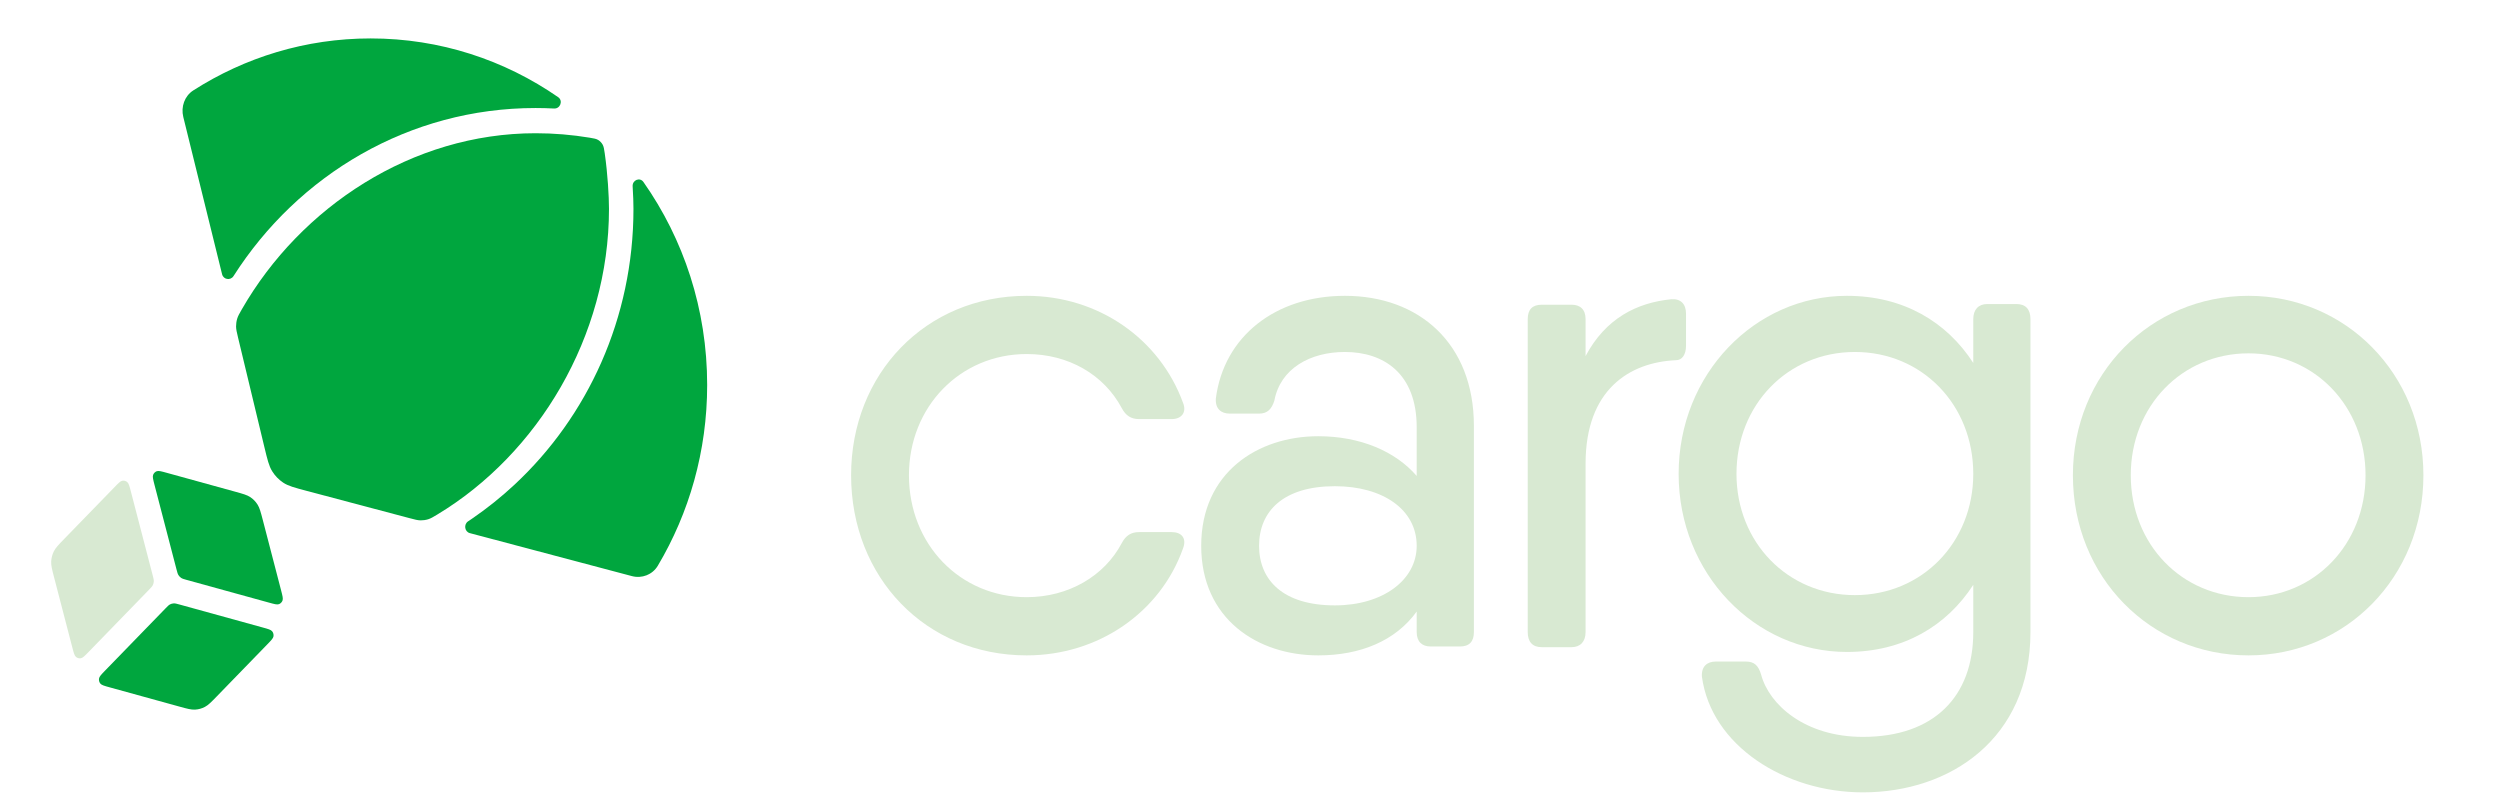 <svg width="143" height="46" viewBox="0 0 143 46" fill="none" xmlns="http://www.w3.org/2000/svg">
<path fill-rule="evenodd" clip-rule="evenodd" d="M36.234 11.946C36.234 11.623 36.22 11.172 36.187 10.657C36.165 10.3 36.6 10.119 36.804 10.409C39.099 13.673 40.45 17.683 40.45 22.021C40.45 25.811 39.418 29.348 37.628 32.358C37.321 32.875 36.715 33.105 36.145 32.953L26.875 30.495C26.573 30.415 26.513 29.995 26.775 29.82C26.852 29.769 26.929 29.718 27.005 29.665C27.861 29.079 28.672 28.429 29.432 27.721C33.609 23.83 36.234 18.203 36.234 11.946Z" fill="#00A63E"/>
<path d="M13.619 19.32C13.543 19.002 13.505 18.843 13.503 18.675C13.502 18.534 13.525 18.368 13.566 18.233C13.615 18.072 13.688 17.945 13.834 17.691C17.202 11.829 23.576 7.621 30.634 7.621C31.689 7.621 32.723 7.709 33.731 7.876C33.982 7.918 34.107 7.939 34.222 8.01C34.317 8.068 34.413 8.169 34.468 8.267C34.535 8.386 34.554 8.514 34.591 8.77C34.761 9.956 34.834 11.247 34.834 11.946C34.834 19.257 30.76 25.965 25.017 29.429C24.77 29.578 24.646 29.653 24.488 29.703C24.357 29.744 24.194 29.767 24.056 29.765C23.892 29.762 23.737 29.721 23.428 29.639L17.542 28.078C16.836 27.89 16.483 27.797 16.196 27.605C15.942 27.436 15.727 27.212 15.565 26.949C15.382 26.652 15.294 26.287 15.119 25.558L13.619 19.32Z" fill="#00A63E"/>
<path fill-rule="evenodd" clip-rule="evenodd" d="M21.201 2.198C25.172 2.198 28.862 3.435 31.927 5.558C32.221 5.761 32.049 6.225 31.695 6.207C31.344 6.189 30.99 6.179 30.634 6.179C23.407 6.179 17.047 10.003 13.357 15.792C13.187 16.06 12.78 15.997 12.703 15.687L10.484 6.69C10.34 6.107 10.56 5.488 11.057 5.171C14.002 3.286 17.476 2.198 21.201 2.198Z" fill="#00A63E"/>
<path fill-rule="evenodd" clip-rule="evenodd" d="M3.1 33.048C2.978 32.58 2.917 32.346 2.928 32.117C2.939 31.916 2.99 31.718 3.079 31.538C3.18 31.335 3.346 31.163 3.679 30.82L6.552 27.863C6.777 27.631 6.889 27.515 7.001 27.497C7.099 27.481 7.199 27.508 7.276 27.573C7.365 27.646 7.406 27.805 7.488 28.121L8.733 32.905C8.779 33.081 8.802 33.169 8.797 33.254C8.794 33.33 8.774 33.404 8.741 33.471C8.703 33.547 8.641 33.612 8.516 33.74L5.072 37.287C4.847 37.519 4.734 37.634 4.622 37.653C4.524 37.669 4.424 37.641 4.347 37.577C4.259 37.503 4.217 37.345 4.135 37.028L3.1 33.048Z" fill="#D8E9D2"/>
<path fill-rule="evenodd" clip-rule="evenodd" d="M12.416 39.817C12.083 40.16 11.916 40.332 11.719 40.435C11.544 40.527 11.352 40.58 11.156 40.59C10.935 40.602 10.707 40.54 10.252 40.414L6.27 39.315C5.963 39.23 5.809 39.188 5.737 39.097C5.675 39.018 5.648 38.915 5.664 38.814C5.681 38.698 5.794 38.582 6.019 38.35L9.463 34.804C9.588 34.675 9.65 34.611 9.724 34.572C9.79 34.538 9.862 34.518 9.935 34.514C10.018 34.51 10.104 34.533 10.274 34.58L15.037 35.895C15.345 35.979 15.498 36.022 15.57 36.113C15.632 36.192 15.659 36.295 15.644 36.396C15.626 36.512 15.513 36.627 15.288 36.859L12.416 39.817Z" fill="#00A63E"/>
<path fill-rule="evenodd" clip-rule="evenodd" d="M13.451 28.124C13.906 28.25 14.133 28.313 14.319 28.437C14.484 28.547 14.624 28.691 14.731 28.861C14.852 29.052 14.913 29.287 15.035 29.755L16.078 33.765C16.16 34.082 16.202 34.24 16.161 34.349C16.125 34.445 16.052 34.52 15.96 34.557C15.853 34.599 15.7 34.556 15.392 34.471L10.688 33.174C10.517 33.127 10.432 33.103 10.362 33.056C10.301 33.015 10.248 32.961 10.208 32.897C10.163 32.825 10.14 32.738 10.094 32.562L8.841 27.748C8.759 27.431 8.718 27.273 8.758 27.164C8.794 27.068 8.867 26.993 8.96 26.956C9.066 26.914 9.22 26.957 9.527 27.042L13.451 28.124Z" fill="#00A63E"/>
<path d="M128.614 37.488C123.021 37.488 118.57 33.022 118.57 27.185C118.57 21.387 123.021 16.921 128.614 16.921C134.168 16.921 138.619 21.387 138.619 27.185C138.619 33.022 134.168 37.488 128.614 37.488ZM128.614 34.158C132.38 34.158 135.309 31.142 135.309 27.185C135.309 23.228 132.38 20.211 128.614 20.211C124.809 20.211 121.88 23.228 121.88 27.185C121.88 31.142 124.809 34.158 128.614 34.158Z" fill="#D8E9D2"/>
<path d="M115.343 17.391C115.876 17.391 116.142 17.704 116.142 18.253V36.156C116.142 42.267 111.539 45.323 106.556 45.323C102.104 45.323 97.882 42.659 97.349 38.702C97.311 38.115 97.653 37.84 98.148 37.84H99.86C100.354 37.84 100.583 38.076 100.735 38.585C101.191 40.309 103.246 42.15 106.556 42.15C110.626 42.15 112.871 39.839 112.871 36.156V33.453C111.349 35.803 108.876 37.292 105.642 37.292C100.393 37.292 96.018 32.826 96.018 27.106C96.018 21.387 100.393 16.921 105.642 16.921C108.876 16.921 111.349 18.409 112.871 20.76V18.253C112.871 17.704 113.175 17.391 113.67 17.391H115.343ZM106.099 34.041C109.941 34.041 112.871 31.024 112.871 27.106C112.871 23.15 109.941 20.133 106.099 20.133C102.257 20.133 99.327 23.15 99.327 27.106C99.327 31.024 102.257 34.041 106.099 34.041Z" fill="#D8E9D2"/>
<path d="M95.603 17.116C96.136 17.077 96.44 17.391 96.44 17.939V19.78C96.44 20.29 96.212 20.603 95.869 20.603C93.206 20.721 90.695 22.288 90.695 26.519V36.156C90.695 36.704 90.391 37.018 89.897 37.018H88.185C87.652 37.018 87.386 36.704 87.386 36.156V18.253C87.386 17.704 87.652 17.43 88.185 17.43H89.897C90.391 17.43 90.695 17.704 90.695 18.253V20.368C91.837 18.213 93.625 17.312 95.603 17.116Z" fill="#D8E9D2"/>
<path d="M76.926 16.921C81.149 16.921 84.307 19.624 84.307 24.364V36.156C84.307 36.704 84.04 36.979 83.508 36.979H81.834C81.339 36.979 81.035 36.704 81.035 36.156V34.981C79.818 36.665 77.801 37.488 75.405 37.488C71.943 37.488 68.709 35.412 68.709 31.22C68.709 27.028 71.943 24.952 75.405 24.952C77.801 24.952 79.818 25.814 81.035 27.224V24.442C81.035 21.348 79.133 20.133 76.926 20.133C74.948 20.133 73.236 21.073 72.894 22.915C72.742 23.385 72.513 23.659 72.019 23.659H70.345C69.85 23.659 69.508 23.385 69.546 22.797C70.002 19.232 72.97 16.921 76.926 16.921ZM76.356 34.628C79.095 34.628 81.035 33.179 81.035 31.22C81.035 29.143 79.095 27.811 76.356 27.811C73.388 27.811 72.019 29.261 72.019 31.22C72.019 33.179 73.388 34.628 76.356 34.628Z" fill="#D8E9D2"/>
<path d="M67.019 30.436C67.59 30.436 67.894 30.789 67.666 31.377C66.373 35.02 62.835 37.488 58.726 37.488C52.943 37.488 48.683 33.022 48.683 27.185C48.683 21.387 52.943 16.921 58.726 16.921C62.835 16.921 66.335 19.389 67.666 23.032C67.894 23.581 67.59 23.972 67.019 23.972H65.155C64.699 23.972 64.394 23.776 64.166 23.346C63.139 21.426 61.123 20.251 58.726 20.251C54.922 20.251 51.992 23.267 51.992 27.185C51.992 31.142 54.922 34.158 58.726 34.158C61.123 34.158 63.177 32.944 64.166 31.063C64.394 30.632 64.699 30.436 65.155 30.436H67.019Z" fill="#D8E9D2"/>
</svg>
